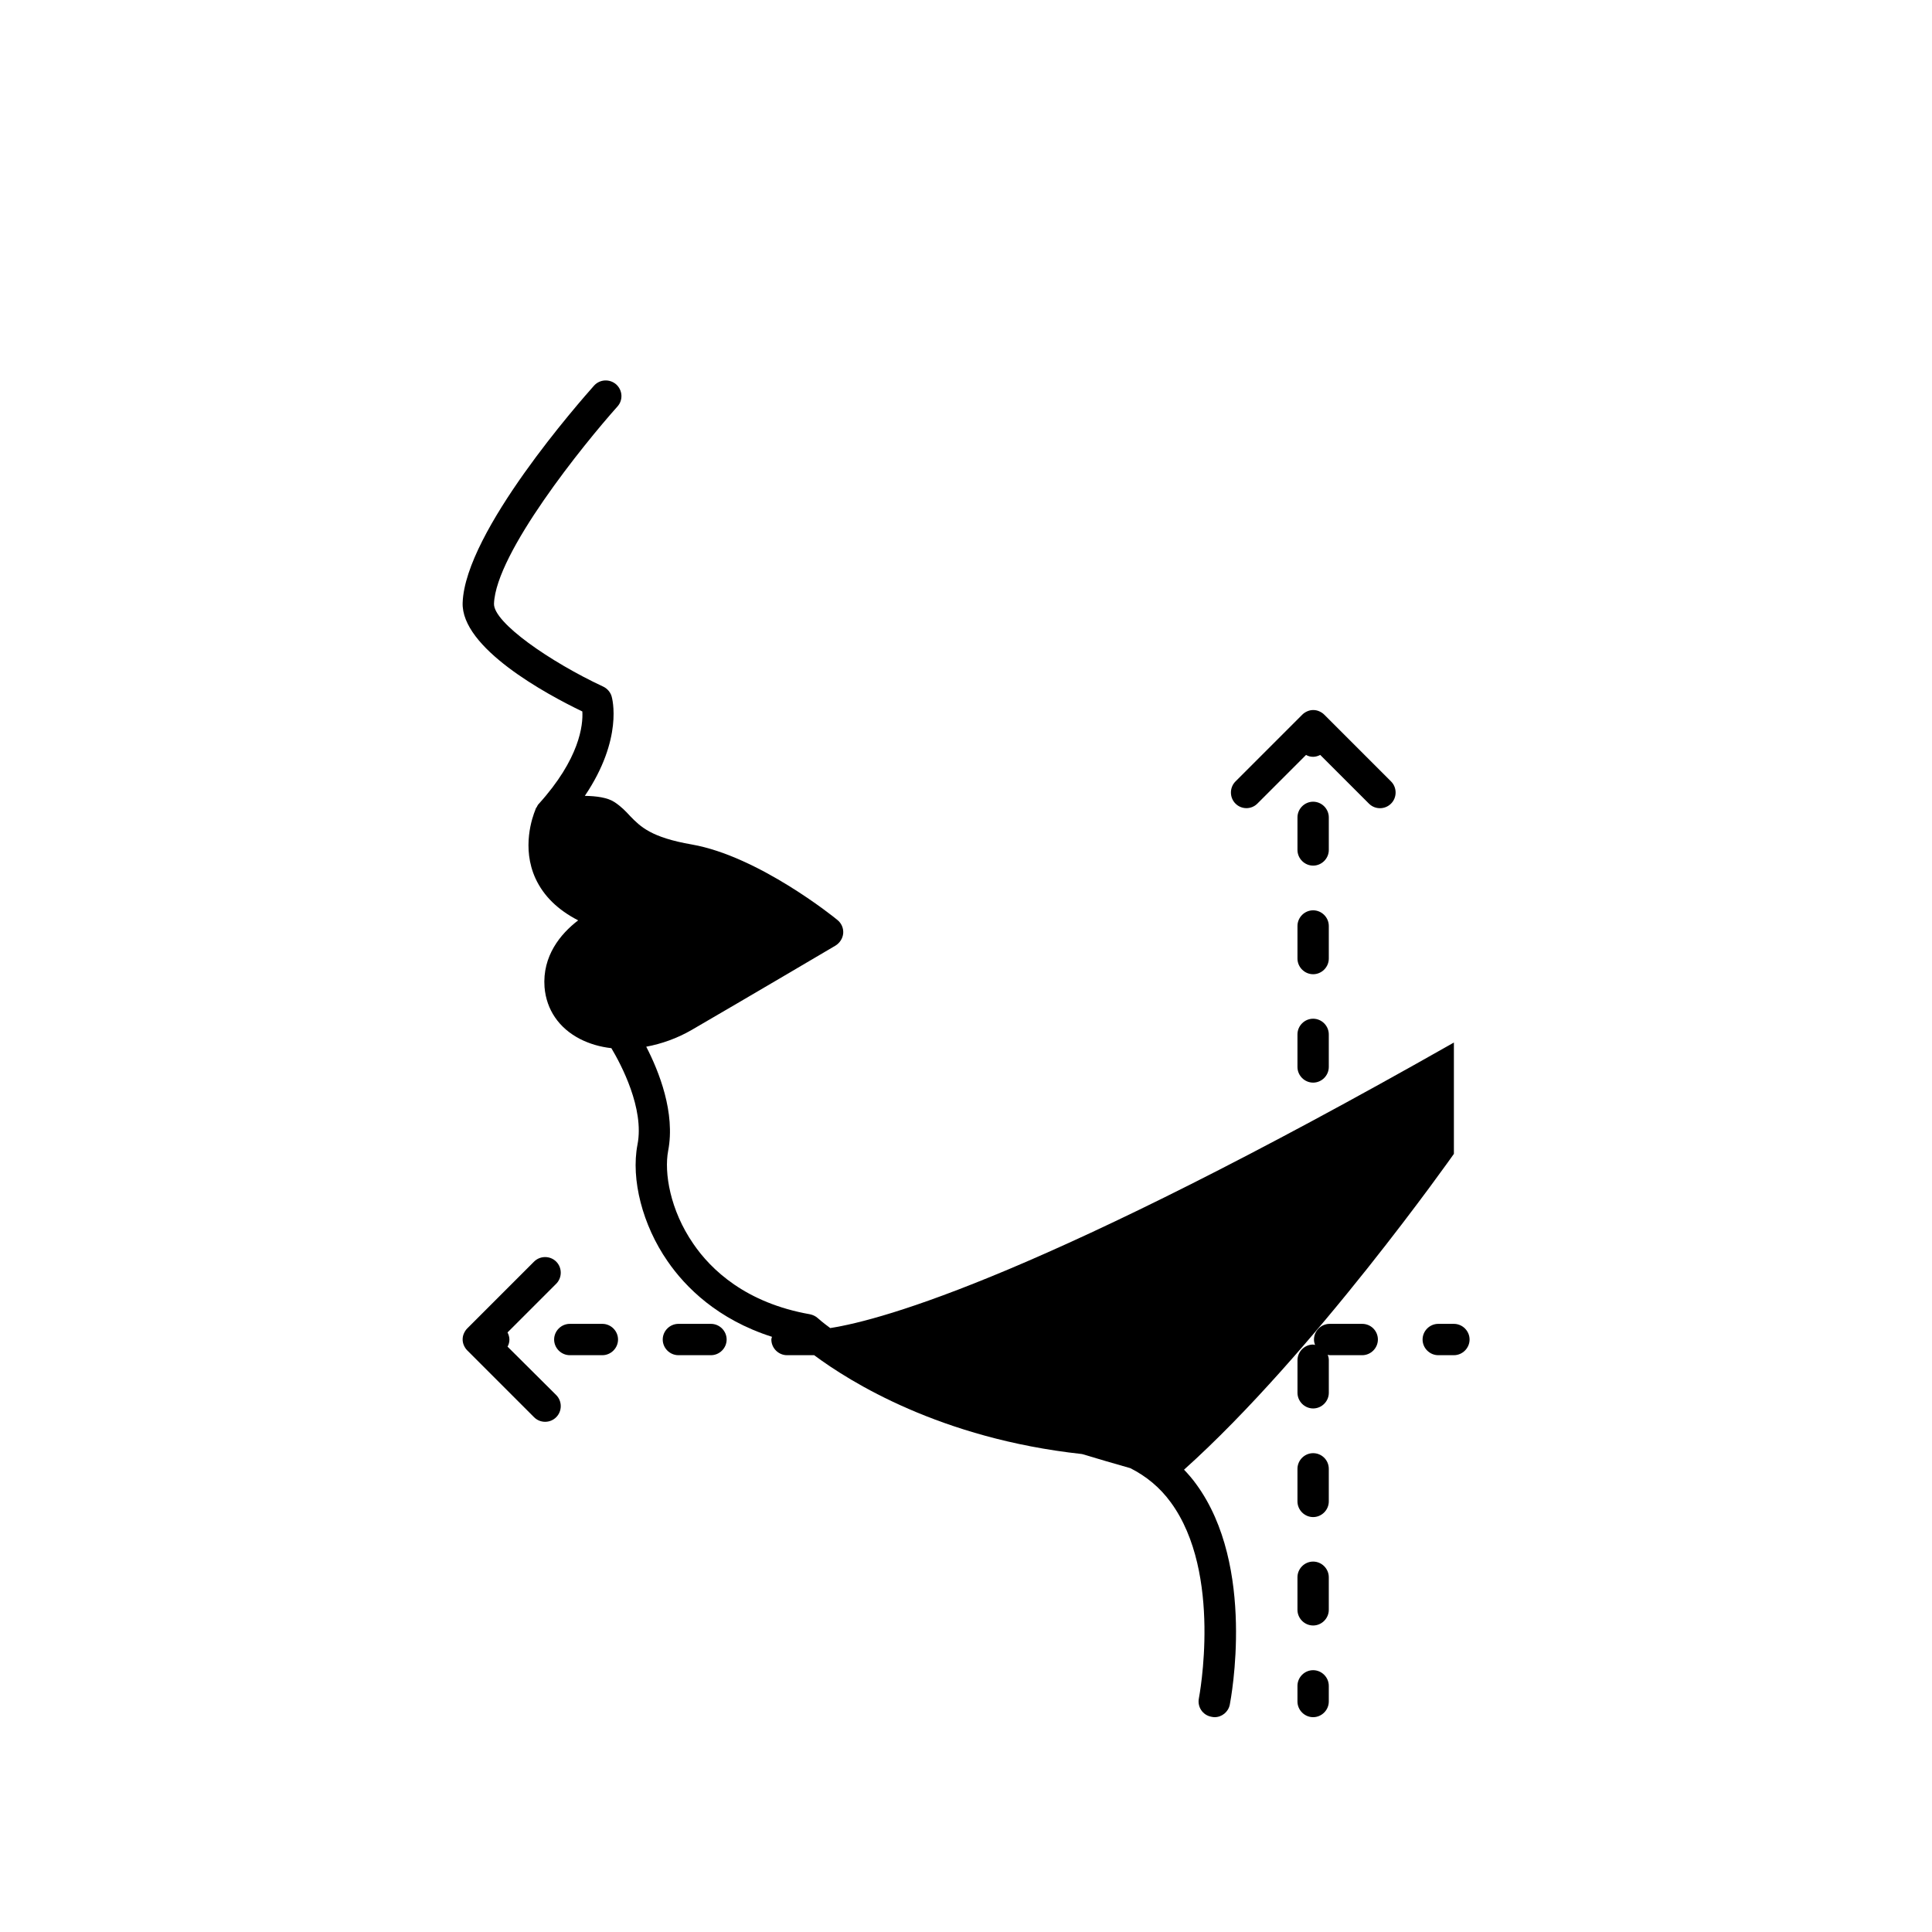 <?xml version="1.0" encoding="UTF-8"?>
<svg width="255" height="255" version="1.1" viewBox="0 0 700 500" xmlns="http://www.w3.org/2000/svg" xmlns:xlink="http://www.w3.org/1999/xlink">
 <defs>
  <symbol id="w" overflow="visible">
   <path d="m25.359-1.516c-1.312 0.68-2.68 1.188-4.094 1.531-1.418 0.344-2.898 0.516-4.438 0.516-4.594 0-8.234-1.281-10.922-3.844-2.68-2.57-4.016-6.055-4.016-10.453 0-4.406 1.336-7.894 4.016-10.469 2.688-2.57 6.328-3.859 10.922-3.859 1.539 0 3.019 0.18 4.438 0.531 1.414 0.344 2.781 0.855 4.094 1.531v5.703c-1.324-0.895-2.625-1.551-3.906-1.969-1.281-0.426-2.633-0.641-4.047-0.641-2.543 0-4.543 0.82-6 2.453-1.449 1.625-2.172 3.867-2.172 6.719 0 2.844 0.723 5.078 2.172 6.703 1.457 1.625 3.457 2.438 6 2.438 1.414 0 2.766-0.207 4.047-0.625 1.281-0.414 2.582-1.07 3.906-1.969z"/>
  </symbol>
  <symbol id="d" overflow="visible">
   <path d="m18.547-15.062c-0.574-0.27-1.148-0.469-1.719-0.594-0.574-0.133-1.152-0.203-1.734-0.203-1.699 0-3.008 0.547-3.922 1.641-0.918 1.094-1.375 2.656-1.375 4.688v9.531h-6.625v-20.703h6.625v3.406c0.844-1.352 1.816-2.336 2.922-2.953 1.102-0.625 2.426-0.938 3.969-0.938 0.219 0 0.457 0.012 0.719 0.031 0.258 0.012 0.633 0.047 1.125 0.109z"/>
  </symbol>
  <symbol id="a" overflow="visible">
   <path d="m23.844-10.406v1.891h-15.469c0.156 1.555 0.711 2.719 1.672 3.5 0.969 0.773 2.312 1.156 4.031 1.156 1.395 0 2.82-0.203 4.281-0.609 1.457-0.414 2.957-1.047 4.5-1.891v5.109c-1.562 0.586-3.133 1.027-4.703 1.328-1.562 0.301-3.125 0.453-4.688 0.453-3.742 0-6.652-0.945-8.734-2.844-2.074-1.906-3.109-4.578-3.109-8.016 0-3.375 1.02-6.023 3.062-7.953 2.039-1.938 4.844-2.906 8.406-2.906 3.258 0 5.863 0.98 7.812 2.938 1.957 1.961 2.938 4.574 2.938 7.844zm-6.812-2.203c0-1.25-0.367-2.258-1.094-3.031-0.73-0.77-1.688-1.156-2.875-1.156-1.281 0-2.324 0.359-3.125 1.078-0.805 0.719-1.305 1.758-1.5 3.109z"/>
  </symbol>
  <symbol id="c" overflow="visible">
   <path d="m12.453-9.312c-1.375 0-2.414 0.234-3.109 0.703-0.699 0.469-1.047 1.156-1.047 2.062 0 0.844 0.281 1.508 0.844 1.984 0.562 0.469 1.336 0.703 2.328 0.703 1.25 0 2.297-0.445 3.141-1.344 0.852-0.895 1.281-2.016 1.281-3.359v-0.75zm10.109-2.5v11.812h-6.672v-3.062c-0.887 1.25-1.887 2.164-3 2.734-1.105 0.57-2.453 0.859-4.047 0.859-2.137 0-3.875-0.625-5.219-1.875-1.336-1.25-2-2.867-2-4.859 0-2.426 0.832-4.207 2.5-5.344 1.676-1.133 4.301-1.703 7.875-1.703h3.891v-0.516c0-1.051-0.414-1.816-1.234-2.297-0.824-0.488-2.109-0.734-3.859-0.734-1.418 0-2.742 0.141-3.969 0.422-1.219 0.281-2.352 0.711-3.391 1.281v-5.047c1.414-0.344 2.836-0.602 4.266-0.781 1.426-0.176 2.859-0.266 4.297-0.266 3.727 0 6.422 0.734 8.078 2.203s2.484 3.859 2.484 7.172z"/>
  </symbol>
  <symbol id="b" overflow="visible">
   <path d="m10.406-26.578v5.875h6.812v4.734h-6.812v8.781c0 0.961 0.188 1.609 0.562 1.953 0.383 0.336 1.145 0.5 2.281 0.5h3.406v4.734h-5.688c-2.606 0-4.453-0.539-5.547-1.625-1.094-1.094-1.641-2.945-1.641-5.562v-8.781h-3.281v-4.734h3.281v-5.875z"/>
  </symbol>
  <symbol id="k" overflow="visible">
   <path d="m17.266-17.672v-11.078h6.641v28.75h-6.641v-3c-0.918 1.219-1.922 2.117-3.016 2.688-1.094 0.562-2.367 0.844-3.812 0.844-2.555 0-4.648-1.008-6.281-3.031-1.637-2.031-2.453-4.641-2.453-7.828s0.816-5.789 2.453-7.812c1.633-2.031 3.727-3.047 6.281-3.047 1.426 0 2.691 0.289 3.797 0.859 1.102 0.574 2.113 1.461 3.031 2.656zm-4.375 13.406c1.414 0 2.5-0.516 3.25-1.547 0.75-1.039 1.125-2.547 1.125-4.516s-0.375-3.469-1.125-4.5c-0.75-1.039-1.836-1.562-3.25-1.562-1.398 0-2.469 0.523-3.219 1.562-0.742 1.031-1.109 2.531-1.109 4.5s0.367 3.477 1.109 4.516c0.75 1.031 1.82 1.547 3.219 1.547z"/>
  </symbol>
  <symbol id="j" overflow="visible">
   <path d="m14.188-4.266c1.414 0 2.492-0.516 3.234-1.547 0.75-1.039 1.125-2.547 1.125-4.516s-0.375-3.469-1.125-4.5c-0.742-1.039-1.82-1.562-3.234-1.562-1.418 0-2.508 0.523-3.266 1.562-0.75 1.043-1.125 2.543-1.125 4.5 0 1.961 0.375 3.461 1.125 4.5 0.758 1.043 1.848 1.562 3.266 1.562zm-4.391-13.406c0.906-1.195 1.91-2.082 3.016-2.656 1.113-0.57 2.394-0.859 3.844-0.859 2.539 0 4.629 1.016 6.266 3.047 1.645 2.023 2.469 4.625 2.469 7.812s-0.824 5.797-2.469 7.828c-1.637 2.023-3.727 3.031-6.266 3.031-1.449 0-2.731-0.289-3.844-0.859-1.105-0.57-2.109-1.461-3.016-2.672v3h-6.625v-28.75h6.625z"/>
  </symbol>
  <symbol id="i" overflow="visible">
   <path d="m0.469-20.703h6.609l5.562 14.047 4.734-14.047h6.609l-8.703 22.656c-0.875 2.312-1.898 3.926-3.062 4.844-1.156 0.914-2.695 1.375-4.609 1.375h-3.828v-4.344h2.078c1.125 0 1.941-0.184 2.453-0.547 0.508-0.355 0.906-0.992 1.188-1.906l0.188-0.578z"/>
  </symbol>
  <symbol id="h" overflow="visible">
   <path d="m20.219-5.031h-11.125l-1.766 5.031h-7.141l10.219-27.594h8.484l10.219 27.594h-7.156zm-9.359-5.109h7.562l-3.766-10.984z"/>
  </symbol>
  <symbol id="v" overflow="visible">
   <path d="m2.156-20.703h18.062v4.625l-10.906 11.344h10.906v4.734h-18.516v-4.625l10.906-11.344h-10.453z"/>
  </symbol>
  <symbol id="g" overflow="visible">
   <path d="m22.359-17.266c0.832-1.281 1.828-2.254 2.984-2.922 1.156-0.664 2.422-1 3.797-1 2.375 0 4.18 0.734 5.422 2.203 1.25 1.461 1.875 3.586 1.875 6.375v12.609h-6.656v-10.797c0.02-0.156 0.031-0.316 0.031-0.484 0.008-0.176 0.016-0.426 0.016-0.75 0-1.469-0.219-2.531-0.656-3.188-0.43-0.656-1.121-0.984-2.078-0.984-1.262 0-2.234 0.523-2.922 1.562-0.68 1.031-1.031 2.527-1.062 4.484v10.156h-6.641v-10.797c0-2.289-0.199-3.766-0.594-4.422-0.398-0.656-1.102-0.984-2.109-0.984-1.273 0-2.25 0.523-2.938 1.562-0.688 1.043-1.031 2.527-1.031 4.453v10.188h-6.656v-20.703h6.656v3.031c0.812-1.164 1.742-2.039 2.797-2.625 1.051-0.594 2.211-0.891 3.484-0.891 1.426 0 2.688 0.344 3.781 1.031 1.102 0.688 1.938 1.652 2.5 2.891z"/>
  </symbol>
  <symbol id="u" overflow="visible">
   <path d="m3.469-27.594h7.125v27.594h-7.125z"/>
  </symbol>
  <symbol id="t" overflow="visible">
   <path d="m19.344-20.047v5.031c-1.418-0.594-2.789-1.035-4.109-1.328-1.312-0.301-2.555-0.453-3.719-0.453-1.262 0-2.199 0.156-2.812 0.469-0.605 0.312-0.906 0.797-0.906 1.453 0 0.531 0.227 0.938 0.688 1.219 0.469 0.281 1.297 0.492 2.484 0.625l1.172 0.172c3.383 0.43 5.66 1.137 6.828 2.125 1.176 0.992 1.766 2.539 1.766 4.641 0 2.199-0.812 3.856-2.438 4.969-1.625 1.105-4.055 1.656-7.281 1.656-1.367 0-2.781-0.109-4.25-0.328-1.461-0.207-2.961-0.523-4.5-0.953v-5.031c1.32 0.637 2.676 1.117 4.062 1.438 1.383 0.324 2.789 0.484 4.219 0.484 1.289 0 2.266-0.176 2.922-0.531 0.656-0.363 0.984-0.895 0.984-1.594 0-0.594-0.23-1.035-0.688-1.328-0.449-0.289-1.34-0.516-2.672-0.672l-1.172-0.141c-2.949-0.375-5.016-1.055-6.203-2.047-1.18-1-1.766-2.519-1.766-4.562 0-2.188 0.75-3.805 2.25-4.859 1.508-1.062 3.816-1.594 6.922-1.594 1.219 0 2.5 0.094 3.844 0.281 1.344 0.18 2.801 0.465 4.375 0.859z"/>
  </symbol>
  <symbol id="f" overflow="visible">
   <path d="m23.984-12.609v12.609h-6.656v-9.609c0-1.812-0.043-3.055-0.125-3.734-0.074-0.676-0.211-1.176-0.406-1.5-0.262-0.426-0.617-0.758-1.062-1-0.438-0.238-0.938-0.359-1.5-0.359-1.387 0-2.477 0.531-3.266 1.594-0.781 1.062-1.172 2.539-1.172 4.422v10.188h-6.625v-28.75h6.625v11.078c1-1.195 2.055-2.082 3.172-2.656 1.125-0.57 2.363-0.859 3.719-0.859 2.383 0 4.195 0.734 5.438 2.203 1.238 1.461 1.859 3.586 1.859 6.375z"/>
  </symbol>
  <symbol id="s" overflow="visible">
   <path d="m12.891-16.391c-1.398 0-2.469 0.523-3.219 1.562-0.742 1.031-1.109 2.531-1.109 4.5s0.367 3.477 1.109 4.516c0.75 1.031 1.82 1.547 3.219 1.547 1.414 0 2.5-0.516 3.25-1.547 0.75-1.039 1.125-2.547 1.125-4.516s-0.375-3.469-1.125-4.5c-0.75-1.039-1.836-1.562-3.25-1.562zm4.375 13.391c-0.918 1.219-1.922 2.117-3.016 2.688-1.094 0.562-2.367 0.844-3.812 0.844-2.555 0-4.648-1.008-6.281-3.031-1.637-2.031-2.453-4.641-2.453-7.828s0.816-5.785 2.453-7.797c1.633-2.019 3.727-3.031 6.281-3.031 1.445 0 2.719 0.289 3.812 0.859 1.094 0.562 2.098 1.453 3.016 2.672v-3.078h6.641v28.578h-6.641z"/>
  </symbol>
  <symbol id="r" overflow="visible">
   <path d="m16.797-28.75v4.344h-3.656c-0.938 0-1.594 0.172-1.969 0.516-0.367 0.336-0.547 0.918-0.547 1.75v1.438h5.656v4.734h-5.656v15.969h-6.609v-15.969h-3.297v-4.734h3.297v-1.438c0-2.25 0.625-3.91 1.875-4.984 1.258-1.082 3.207-1.625 5.844-1.625z"/>
  </symbol>
  <symbol id="e" overflow="visible">
   <path d="m13.031-16.469c-1.469 0-2.59 0.531-3.359 1.594-0.773 1.055-1.156 2.57-1.156 4.547 0 1.98 0.383 3.5 1.156 4.562 0.77 1.055 1.891 1.578 3.359 1.578 1.438 0 2.535-0.523 3.297-1.578 0.77-1.062 1.156-2.582 1.156-4.562 0-1.977-0.387-3.492-1.156-4.547-0.762-1.062-1.859-1.594-3.297-1.594zm0-4.719c3.562 0 6.344 0.965 8.344 2.891 2 1.918 3 4.574 3 7.969 0 3.398-1 6.059-3 7.984-2 1.918-4.781 2.875-8.344 2.875-3.574 0-6.371-0.957-8.391-2.875-2.012-1.926-3.016-4.586-3.016-7.984 0-3.394 1.004-6.051 3.016-7.969 2.019-1.926 4.816-2.891 8.391-2.891z"/>
  </symbol>
  <symbol id="q" overflow="visible">
   <path d="m3.469-27.594h7.953l10.031 18.922v-18.922h6.75v27.594h-7.953l-10.031-18.922v18.922h-6.75z"/>
  </symbol>
  <symbol id="p" overflow="visible">
   <path d="m2.953-8.062v-12.641h6.656v2.078c0 1.125-0.008 2.539-0.016 4.234-0.012 1.688-0.016 2.812-0.016 3.375 0 1.668 0.039 2.871 0.125 3.609 0.082 0.73 0.227 1.258 0.438 1.578 0.27 0.438 0.625 0.777 1.062 1.016 0.438 0.23 0.941 0.344 1.516 0.344 1.375 0 2.453-0.531 3.234-1.594 0.789-1.062 1.188-2.535 1.188-4.422v-10.219h6.625v20.703h-6.625v-3c-0.992 1.211-2.043 2.102-3.156 2.672-1.117 0.57-2.344 0.859-3.688 0.859-2.398 0-4.219-0.727-5.469-2.188-1.25-1.469-1.875-3.602-1.875-6.406z"/>
  </symbol>
  <symbol id="o" overflow="visible">
   <path d="m23.984-12.609v12.609h-6.656v-9.641c0-1.789-0.043-3.023-0.125-3.703-0.074-0.676-0.211-1.176-0.406-1.5-0.262-0.426-0.617-0.758-1.062-1-0.438-0.238-0.938-0.359-1.5-0.359-1.387 0-2.477 0.531-3.266 1.594-0.781 1.062-1.172 2.539-1.172 4.422v10.188h-6.625v-20.703h6.625v3.031c1-1.195 2.055-2.082 3.172-2.656 1.125-0.57 2.363-0.859 3.719-0.859 2.383 0 4.195 0.734 5.438 2.203 1.238 1.461 1.859 3.586 1.859 6.375z"/>
  </symbol>
  <symbol id="n" overflow="visible">
   <path d="m3.469-27.594h11.812c3.508 0 6.203 0.781 8.078 2.344 1.883 1.562 2.828 3.781 2.828 6.656 0 2.898-0.945 5.125-2.828 6.688-1.875 1.555-4.57 2.328-8.078 2.328h-4.688v9.578h-7.125zm7.125 5.156v7.703h3.938c1.375 0 2.438-0.332 3.188-1 0.75-0.664 1.125-1.617 1.125-2.859 0-1.227-0.375-2.176-1.125-2.844-0.75-0.664-1.812-1-3.188-1z"/>
  </symbol>
  <symbol id="m" overflow="visible">
   <path d="m3.172-20.703h6.625v20.328c0 2.769-0.668 4.883-2 6.344-1.336 1.469-3.262 2.203-5.781 2.203h-3.266v-4.344h1.141c1.258 0 2.117-0.289 2.578-0.859 0.469-0.562 0.703-1.68 0.703-3.344zm0-8.047h6.625v5.391h-6.625z"/>
  </symbol>
  <symbol id="l" overflow="visible">
   <path d="m19.906-20.047v5.391c-0.906-0.613-1.812-1.066-2.719-1.359-0.898-0.301-1.836-0.453-2.812-0.453-1.844 0-3.281 0.543-4.312 1.625-1.031 1.074-1.547 2.578-1.547 4.516s0.516 3.449 1.547 4.531c1.031 1.074 2.469 1.609 4.312 1.609 1.031 0 2.008-0.156 2.938-0.469 0.938-0.312 1.801-0.77 2.594-1.375v5.422c-1.043 0.387-2.094 0.672-3.156 0.859s-2.133 0.281-3.203 0.281c-3.731 0-6.652-0.953-8.766-2.859-2.106-1.914-3.156-4.582-3.156-8 0-3.414 1.051-6.078 3.156-7.984 2.113-1.914 5.035-2.875 8.766-2.875 1.082 0 2.148 0.094 3.203 0.281 1.051 0.188 2.102 0.477 3.156 0.859z"/>
  </symbol>
 </defs>
 <g>
  <path d="m429 432.49c46.844-42 97.773-114.42 97.773-114.42v-40.336c-148.25 84.152-206.59 100.42-225.96 103.45-2.875-2.117-4.391-3.481-4.465-3.559-0.832-0.758-1.816-1.211-2.875-1.438-23.234-4.086-35.871-16.117-42.301-25.578-8.398-12.184-10.594-25.73-9.082-33.676 2.648-13.773-3.328-28.758-7.945-37.688 5.602-1.059 11.199-3.027 16.422-6.055 20.207-11.73 52.141-30.574 52.141-30.574 1.59-0.984 2.648-2.648 2.801-4.465 0.152-1.891-0.68-3.707-2.117-4.844-1.137-0.984-28.605-23.082-52.672-27.32-14.906-2.574-18.691-6.508-22.398-10.293-1.59-1.742-3.254-3.481-5.676-5.07-2.496-1.664-6.508-2.195-10.746-2.269 14-20.734 9.914-35.34 9.688-36.098-0.453-1.512-1.59-2.801-3.027-3.481-19.297-9.004-39.805-23.234-39.578-30.043 0.68-18.391 32.539-57.816 44.723-71.438 2.117-2.348 1.891-5.902-0.453-8.023-2.348-2.043-5.902-1.891-8.023 0.453-4.766 5.371-46.691 52.82-47.602 78.629-0.605 16.348 30.117 33.07 43.363 39.426 0.301 4.844-0.906 17.102-15.891 33.602-0.301 0.301-0.453 0.758-0.68 1.137-0.074 0.152-0.227 0.152-0.227 0.301 0 0-0.074 0.227-0.152 0.379 0 0.074-0.074 0.152-0.074 0.227-1.059 2.574-5.07 13.699 0.074 24.898 2.953 6.356 8.098 11.352 15.438 15.137-6.434 4.918-13.016 12.941-12.184 24.215 0.68 8.172 5.223 14.832 12.863 18.766 3.406 1.742 7.266 2.875 11.352 3.328 3.481 5.828 12.031 21.871 9.461 34.961-2.422 12.562 1.816 29.137 10.898 42.227 6.508 9.461 18.164 21.113 37.836 27.395-0.074 0.301-0.227 0.605-0.227 0.984 0 3.102 2.574 5.676 5.676 5.676h9.836c13.016 9.688 45.785 30.195 96.863 35.793 0.152 0 0.227 0.074 0.379 0.074 5.602 1.664 11.352 3.406 17.328 5.07 5.828 2.953 10.746 7.039 14.605 12.336 18.918 25.73 10.293 70.605 10.215 71.059-0.605 3.102 1.363 6.055 4.465 6.66 0.453 0.086 0.832 0.164 1.211 0.164 2.648 0 4.996-1.891 5.523-4.539 0.379-2.043 9.609-50.172-12.184-79.914-1.363-1.895-2.875-3.637-4.391-5.223z"/>
  <path d="m218.25 379.66h-11.805c-3.102 0-5.676 2.574-5.676 5.676 0 3.102 2.574 5.676 5.676 5.676h11.805c3.102 0 5.676-2.574 5.676-5.676 0-3.102-2.574-5.676-5.676-5.676z"/>
  <path d="m257.6 379.66h-11.805c-3.102 0-5.676 2.574-5.676 5.676 0 3.102 2.574 5.676 5.676 5.676h11.805c3.102 0 5.676-2.574 5.676-5.676 0-3.102-2.574-5.676-5.676-5.676z"/>
  <path d="m493.56 379.66h-11.805c-3.102 0-5.676 2.574-5.676 5.676 0 0.68 0.152 1.363 0.379 1.969-0.227 0-0.453-0.152-0.68-0.152-3.102 0-5.676 2.574-5.676 5.676v11.805c0 3.102 2.574 5.676 5.676 5.676 3.102 0 5.676-2.574 5.676-5.676v-11.805c0-0.68-0.152-1.363-0.379-1.969 0.227 0 0.453 0.152 0.68 0.152h11.805c3.102 0 5.676-2.574 5.676-5.676 0-3.102-2.5-5.676-5.676-5.676z"/>
  <path d="m526.78 379.66h-5.676c-3.102 0-5.676 2.574-5.676 5.676 0 3.102 2.574 5.676 5.676 5.676h5.676c3.102 0 5.676-2.574 5.676-5.676 0-3.102-2.57-5.676-5.676-5.676z"/>
  <path d="m183.89 387.91c0.453-0.758 0.68-1.664 0.68-2.574 0-0.906-0.301-1.816-0.68-2.574l17.633-17.633c2.195-2.195 2.195-5.828 0-8.023-2.195-2.195-5.828-2.195-8.023 0l-24.215 24.215c-0.531 0.531-0.906 1.137-1.211 1.816-0.605 1.363-0.605 2.953 0 4.312 0.301 0.68 0.68 1.285 1.211 1.816l24.215 24.215c1.137 1.137 2.574 1.664 4.012 1.664s2.875-0.531 4.012-1.664c2.195-2.195 2.195-5.828 0-8.023z"/>
  <path d="m475.77 269.1c-3.102 0-5.676 2.574-5.676 5.676v11.805c0 3.102 2.574 5.676 5.676 5.676 3.102 0 5.676-2.574 5.676-5.676v-11.805c0-3.102-2.574-5.676-5.676-5.676z"/>
  <path d="m481.45 235.5c0-3.102-2.574-5.676-5.676-5.676-3.102 0-5.676 2.574-5.676 5.676v11.805c0 3.102 2.574 5.676 5.676 5.676 3.102 0 5.676-2.574 5.676-5.676z"/>
  <path d="m481.45 196.15c0-3.102-2.574-5.676-5.676-5.676-3.102 0-5.676 2.574-5.676 5.676v11.805c0 3.102 2.574 5.676 5.676 5.676 3.102 0 5.676-2.574 5.676-5.676z"/>
  <path d="m475.77 465.79c-3.102 0-5.676 2.574-5.676 5.676v11.805c0 3.102 2.574 5.676 5.676 5.676 3.102 0 5.676-2.574 5.676-5.676v-11.805c0-3.106-2.574-5.676-5.676-5.676z"/>
  <path d="m475.77 426.51c-3.102 0-5.676 2.574-5.676 5.676v11.805c0 3.102 2.574 5.676 5.676 5.676 3.102 0 5.676-2.574 5.676-5.676v-11.805c0-3.18-2.574-5.676-5.676-5.676z"/>
  <path d="m475.77 505.14c-3.102 0-5.676 2.574-5.676 5.676v5.676c0 3.102 2.574 5.676 5.676 5.676 3.102 0 5.676-2.574 5.676-5.676v-5.676c0-3.106-2.574-5.676-5.676-5.676z"/>
  <path d="m455.57 191.16 17.633-17.633c0.758 0.453 1.664 0.68 2.574 0.68 0.906 0 1.816-0.301 2.574-0.68l17.633 17.633c1.137 1.137 2.574 1.664 4.012 1.664s2.875-0.531 4.012-1.664c2.195-2.195 2.195-5.828 0-8.023l-24.215-24.215c-0.531-0.531-1.137-0.906-1.816-1.211-1.363-0.605-2.953-0.605-4.312 0-0.68 0.301-1.285 0.68-1.816 1.211l-24.215 24.215c-2.195 2.195-2.195 5.828 0 8.023 2.188 2.195 5.742 2.195 7.938 0z"/>
 </g>
</svg>
